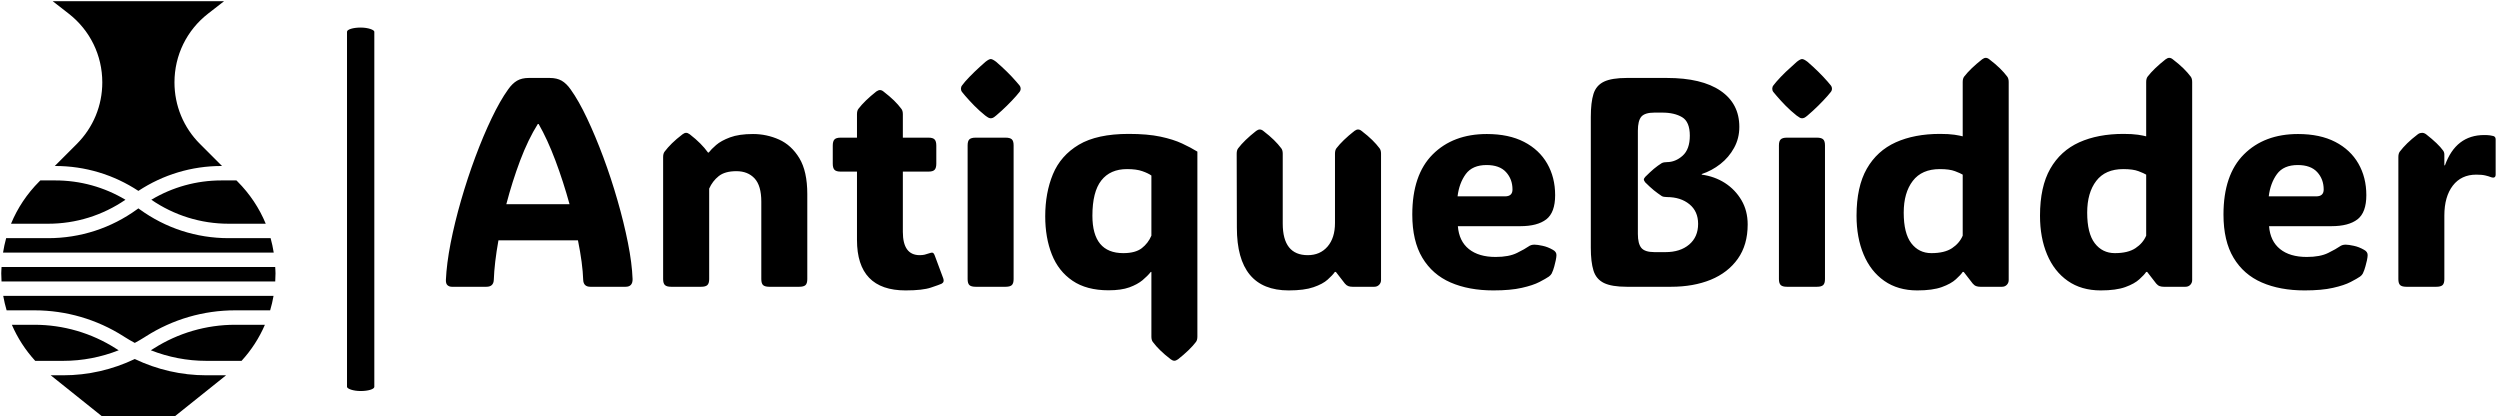 <svg xmlns="http://www.w3.org/2000/svg" version="1.1" xmlns:xlink="http://www.w3.org/1999/xlink" xmlns:svgjs="http://svgjs.dev/svgjs" width="2000" height="333" viewBox="0 0 2000 333"><g transform="matrix(1,0,0,1,-1.212,0.937)"><svg viewBox="0 0 396 66" data-background-color="#ffffff" preserveAspectRatio="xMidYMid meet" height="333" width="2000" xmlns="http://www.w3.org/2000/svg" xmlns:xlink="http://www.w3.org/1999/xlink"><g id="tight-bounds" transform="matrix(1,0,0,1,0.24,-0.186)"><svg viewBox="0 0 395.52 66.371" height="66.371" width="395.52"><g><svg viewBox="0 0 481.299 80.766" height="66.371" width="395.52"><g><rect width="5.27" height="70.129" x="66.712" y="5.318" fill="#000000" opacity="1" stroke-width="0" stroke="transparent" fill-opacity="1" class="rect-qz-0" data-fill-palette-color="primary" rx="1%" id="qz-0" data-palette-color="#6b7280"></rect></g><g transform="matrix(1,0,0,1,85.779,11.162)"><svg viewBox="0 0 395.52 58.441" height="58.441" width="395.52"><g id="textblocktransform"><svg viewBox="0 0 395.52 58.441" height="58.441" width="395.52" id="textblock"><g><svg viewBox="0 0 395.52 58.441" height="58.441" width="395.52"><g transform="matrix(1,0,0,1,0,0)"><svg width="395.52" viewBox="1.829 -38.38 343.651 50.78" height="58.441" data-palette-color="#6b7280"><path d="M22.75-33.08L22.75-33.08Q24.1-31.2 25.5-28.23 26.9-25.27 28.22-21.73 29.54-18.19 30.6-14.49 31.67-10.79 32.35-7.37 33.03-3.96 33.13-1.29L33.13-1.29Q33.15 0 31.96 0L31.96 0 26.05 0Q24.9 0 24.85-1.15L24.85-1.15Q24.76-3.88 23.97-7.79L23.97-7.79 10.64-7.79Q9.96-3.98 9.86-1.15L9.86-1.15Q9.81 0 8.62 0L8.62 0 2.83 0Q2.39 0 2.1-0.26 1.81-0.51 1.83-1.15L1.83-1.15Q1.95-3.86 2.62-7.31 3.3-10.77 4.37-14.48 5.44-18.19 6.76-21.74 8.08-25.29 9.5-28.25 10.91-31.2 12.26-33.08L12.26-33.08Q12.96-34.08 13.76-34.55 14.55-35.01 15.72-35.01L15.72-35.01 19.24-35.01Q20.43-35.01 21.24-34.55 22.05-34.08 22.75-33.08ZM17.38-27.29L17.24-27.29Q15.63-24.73 14.28-21.17 12.94-17.6 11.96-13.84L11.96-13.84 22.56-13.84Q21.53-17.6 20.19-21.17 18.85-24.73 17.38-27.29L17.38-27.29ZM62.42-15.55L62.42-15.55 62.42-1.29Q62.42-0.56 62.12-0.28 61.81 0 61.08 0L61.08 0 56.05 0Q55.32 0 55.01-0.28 54.71-0.56 54.71-1.29L54.71-1.29 54.71-14.28Q54.71-16.94 53.59-18.16 52.46-19.38 50.53-19.38L50.53-19.38Q48.61-19.38 47.57-18.55 46.53-17.72 45.97-16.46L45.97-16.46 45.97-1.29Q45.97-0.56 45.66-0.28 45.36 0 44.63 0L44.63 0 39.6 0Q38.86 0 38.56-0.28 38.25-0.56 38.25-1.29L38.25-1.29 38.25-21.75Q38.25-22.34 38.5-22.66L38.5-22.66Q39.01-23.34 39.73-24.05 40.45-24.76 41.5-25.56L41.5-25.56Q41.82-25.81 42.11-25.81L42.11-25.81Q42.38-25.81 42.72-25.56L42.72-25.56Q43.75-24.76 44.48-24.02 45.21-23.29 45.77-22.51L45.77-22.51 45.9-22.51Q46.31-23.05 47.14-23.77 47.97-24.49 49.47-25.05 50.97-25.61 53.32-25.61L53.32-25.61Q55.61-25.61 57.69-24.68 59.76-23.75 61.09-21.56 62.42-19.36 62.42-15.55ZM78.9 0.61L78.9 0.61Q70.75 0.61 70.75-7.86L70.75-7.86 70.75-19.31 67.99-19.31Q67.26-19.31 66.97-19.62 66.69-19.92 66.69-20.65L66.69-20.65 66.69-23.66Q66.69-24.39 66.97-24.69 67.26-25 67.99-25L67.99-25 70.75-25 70.75-28.93Q70.75-29.52 70.99-29.83L70.99-29.83Q72.02-31.18 73.99-32.74L73.99-32.74Q74.34-32.98 74.6-32.98L74.6-32.98Q74.9-32.98 75.19-32.74L75.19-32.74Q76.24-31.93 76.96-31.23 77.68-30.52 78.19-29.83L78.19-29.83Q78.44-29.52 78.44-28.93L78.44-28.93 78.44-25 82.76-25Q83.49-25 83.77-24.69 84.05-24.39 84.05-23.66L84.05-23.66 84.05-20.65Q84.05-19.92 83.77-19.62 83.49-19.31 82.76-19.31L82.76-19.31 78.44-19.31 78.44-9.2Q78.44-5.3 81.27-5.3L81.27-5.3Q81.71-5.3 82.08-5.38 82.44-5.47 82.71-5.57L82.71-5.57Q83.22-5.76 83.43-5.71 83.64-5.66 83.81-5.18L83.81-5.18 85.22-1.39Q85.44-0.78 84.93-0.51L84.93-0.51Q84.57-0.34 83.16 0.13 81.76 0.61 78.9 0.61ZM88.18-33.2L88.18-33.2Q88.18-33.52 88.37-33.76 88.57-34.01 88.88-34.4L88.88-34.4Q89.57-35.18 90.47-36.05 91.37-36.91 92.3-37.72L92.3-37.72Q92.89-38.18 93.18-38.18L93.18-38.18Q93.47-38.18 94.08-37.72L94.08-37.72Q96.06-36.01 97.45-34.4L97.45-34.4Q97.77-34.03 97.98-33.78 98.19-33.52 98.19-33.2L98.19-33.2Q98.19-32.89 97.98-32.64 97.77-32.4 97.43-31.98L97.43-31.98Q96.77-31.23 95.89-30.36 95.01-29.49 94.08-28.71L94.08-28.71Q93.74-28.42 93.55-28.33 93.35-28.25 93.18-28.25L93.18-28.25Q93.01-28.25 92.83-28.33 92.64-28.42 92.25-28.71L92.25-28.71Q91.28-29.49 90.42-30.36 89.57-31.23 88.88-32.03L88.88-32.03Q88.57-32.42 88.37-32.65 88.18-32.89 88.18-33.2ZM97.01-23.71L97.01-1.29Q97.01-0.56 96.71-0.28 96.4 0 95.67 0L95.67 0 90.64 0Q89.91 0 89.6-0.28 89.3-0.56 89.3-1.29L89.3-1.29 89.3-23.71Q89.3-24.44 89.6-24.72 89.91-25 90.64-25L90.64-25 95.67-25Q96.4-25 96.71-24.72 97.01-24.44 97.01-23.71L97.01-23.71ZM116.3-25.63L116.3-25.63Q119.47-25.63 121.63-25.17 123.79-24.71 125.26-24.02 126.72-23.34 127.82-22.66L127.82-22.66 127.82 8.35Q127.82 8.94 127.58 9.25L127.58 9.25Q126.55 10.6 124.57 12.16L124.57 12.16Q124.23 12.4 123.96 12.4L123.96 12.4Q123.67 12.4 123.35 12.16L123.35 12.16Q122.3 11.35 121.58 10.64 120.86 9.94 120.35 9.25L120.35 9.25Q120.11 8.94 120.11 8.35L120.11 8.35 120.11-2.49 120.01-2.49Q119.47-1.81 118.62-1.1 117.76-0.39 116.41 0.1 115.05 0.59 112.93 0.59L112.93 0.59Q109.24 0.59 106.89-1.01 104.53-2.61 103.42-5.42 102.31-8.23 102.31-11.82L102.31-11.82Q102.31-15.75 103.6-18.87 104.9-22 107.95-23.82 111-25.63 116.3-25.63ZM116.03-19.73L116.03-19.73Q113.2-19.73 111.71-17.82 110.22-15.92 110.22-11.91L110.22-11.91Q110.22-5.64 115.4-5.64L115.4-5.64Q117.42-5.64 118.5-6.47 119.57-7.3 120.11-8.57L120.11-8.57 120.11-18.65Q119.57-19.04 118.59-19.38 117.62-19.73 116.03-19.73ZM143.13 0.61L143.13 0.61Q134.44 0.61 134.44-9.91L134.44-9.91 134.41-22.31Q134.41-22.9 134.66-23.22L134.66-23.22Q135.68-24.56 137.66-26.12L137.66-26.12Q138-26.37 138.27-26.37L138.27-26.37Q138.59-26.37 138.88-26.12L138.88-26.12Q139.93-25.32 140.65-24.61 141.37-23.9 141.88-23.22L141.88-23.22Q142.13-22.9 142.13-22.31L142.13-22.31 142.13-10.6Q142.13-5.3 146.33-5.3L146.33-5.3Q148.4-5.3 149.65-6.75 150.89-8.2 150.89-10.69L150.89-10.69 150.89-22.31Q150.89-22.9 151.13-23.22L151.13-23.22Q152.16-24.56 154.14-26.12L154.14-26.12Q154.48-26.37 154.75-26.37L154.75-26.37Q155.07-26.37 155.36-26.12L155.36-26.12Q156.41-25.32 157.13-24.61 157.85-23.9 158.36-23.22L158.36-23.22Q158.61-22.9 158.61-22.31L158.61-22.31 158.61-1.12Q158.61-0.66 158.29-0.33 157.97 0 157.48 0L157.48 0 153.82 0Q153.43 0 153.12-0.11 152.82-0.22 152.55-0.54L152.55-0.54 151.04-2.49 150.87-2.49Q150.48-1.93 149.66-1.2 148.84-0.46 147.29 0.07 145.74 0.61 143.13 0.61ZM177.45 0.61L177.45 0.61Q173.32 0.61 170.27-0.72 167.22-2.05 165.54-4.86 163.85-7.67 163.85-12.11L163.85-12.11Q163.85-18.77 167.27-22.19 170.69-25.61 176.35-25.61L176.35-25.61Q180.04-25.61 182.59-24.29 185.14-22.97 186.47-20.65 187.8-18.33 187.8-15.36L187.8-15.36Q187.8-12.45 186.31-11.3 184.82-10.16 181.97-10.16L181.97-10.16 171.49-10.16Q171.69-7.64 173.34-6.32 174.99-5 177.82-5L177.82-5Q180.06-5 181.42-5.68 182.77-6.35 183.31-6.74L183.31-6.74Q183.77-7.08 184.36-7.06L184.36-7.06Q184.82-7.06 185.69-6.87 186.56-6.69 187.41-6.2L187.41-6.2Q188.02-5.88 188.02-5.32L188.02-5.32Q188.02-5 187.9-4.42L187.9-4.42Q187.83-4.08 187.66-3.43 187.49-2.78 187.22-2.22L187.22-2.22Q187.07-1.95 186.75-1.71L186.75-1.71Q186.26-1.37 185.18-0.81 184.09-0.24 182.21 0.18 180.33 0.61 177.45 0.61ZM171.44-15.16L171.44-15.16 179.4-15.16Q180.65-15.16 180.65-16.31L180.65-16.31Q180.65-18.04 179.56-19.23 178.48-20.41 176.3-20.41L176.3-20.41Q173.94-20.41 172.82-18.9 171.71-17.38 171.44-15.16ZM207.23 0L199.81 0Q197.3 0 195.99-0.63 194.68-1.27 194.23-2.71 193.78-4.15 193.78-6.54L193.78-6.54 193.78-28.47Q193.78-30.91 194.23-32.34 194.68-33.76 195.99-34.39 197.3-35.01 199.81-35.01L199.81-35.01 206.53-35.01Q212.38-35.01 215.53-32.86 218.68-30.71 218.68-26.81L218.68-26.81Q218.68-24.88 217.8-23.29 216.93-21.7 215.5-20.58 214.07-19.46 212.38-18.9L212.38-18.9 212.38-18.8Q214.53-18.51 216.27-17.4 218-16.28 219.04-14.51 220.08-12.74 220.08-10.45L220.08-10.45Q220.08-7.03 218.43-4.7 216.78-2.37 213.89-1.18 210.99 0 207.23 0L207.23 0ZM201.67-26.17L201.67-8.86Q201.67-7.23 202.25-6.52 202.84-5.81 204.45-5.81L204.45-5.81 206.31-5.81Q208.77-5.81 210.27-7.08 211.77-8.35 211.77-10.55L211.77-10.55Q211.77-12.65 210.31-13.84 208.84-15.04 206.53-15.04L206.53-15.04 206.55-15.04Q205.96-15.04 205.67-15.21L205.67-15.21Q205.04-15.63 204.36-16.17 203.69-16.72 202.91-17.5L202.91-17.5Q202.67-17.82 202.67-17.97L202.67-17.97Q202.67-18.16 202.91-18.43L202.91-18.43Q203.69-19.21 204.36-19.78 205.04-20.34 205.67-20.73L205.67-20.73Q206.01-20.9 206.55-20.9L206.55-20.9 206.53-20.9Q207.97-20.9 209.17-21.97 210.38-23.05 210.38-25.34L210.38-25.34Q210.38-27.66 209.09-28.43 207.8-29.2 205.77-29.2L205.77-29.2 204.45-29.2Q202.84-29.2 202.25-28.52 201.67-27.83 201.67-26.17L201.67-26.17ZM224.2-33.2L224.2-33.2Q224.2-33.52 224.39-33.76 224.59-34.01 224.91-34.4L224.91-34.4Q225.59-35.18 226.49-36.05 227.4-36.91 228.32-37.72L228.32-37.72Q228.91-38.18 229.2-38.18L229.2-38.18Q229.5-38.18 230.11-37.72L230.11-37.72Q232.08-36.01 233.48-34.4L233.48-34.4Q233.79-34.03 234-33.78 234.21-33.52 234.21-33.2L234.21-33.2Q234.21-32.89 234-32.64 233.79-32.4 233.45-31.98L233.45-31.98Q232.79-31.23 231.91-30.36 231.03-29.49 230.11-28.71L230.11-28.71Q229.77-28.42 229.57-28.33 229.37-28.25 229.2-28.25L229.2-28.25Q229.03-28.25 228.85-28.33 228.67-28.42 228.28-28.71L228.28-28.71Q227.3-29.49 226.44-30.36 225.59-31.23 224.91-32.03L224.91-32.03Q224.59-32.42 224.39-32.65 224.2-32.89 224.2-33.2ZM233.04-23.71L233.04-1.29Q233.04-0.56 232.73-0.28 232.43 0 231.69 0L231.69 0 226.66 0Q225.93 0 225.63-0.28 225.32-0.56 225.32-1.29L225.32-1.29 225.32-23.71Q225.32-24.44 225.63-24.72 225.93-25 226.66-25L226.66-25 231.69-25Q232.43-25 232.73-24.72 233.04-24.44 233.04-23.71L233.04-23.71ZM248.51 0.61L248.51 0.61Q245.27 0.61 242.98-0.99 240.7-2.59 239.52-5.41 238.33-8.23 238.33-11.91L238.33-11.91Q238.33-16.77 240.05-19.79 241.77-22.8 244.91-24.22 248.05-25.63 252.32-25.63L252.32-25.63Q253.79-25.63 254.75-25.49 255.71-25.34 256.13-25.22L256.13-25.22 256.13-34.33Q256.13-34.91 256.37-35.23L256.37-35.23Q257.4-36.57 259.38-38.13L259.38-38.13Q259.72-38.38 259.99-38.38L259.99-38.38Q260.3-38.38 260.6-38.13L260.6-38.13Q261.65-37.33 262.37-36.62 263.09-35.91 263.6-35.23L263.6-35.23Q263.84-34.91 263.84-34.33L263.84-34.33 263.84-1.12Q263.84-0.66 263.53-0.33 263.21 0 262.72 0L262.72 0 259.08 0Q258.69 0 258.39-0.11 258.08-0.22 257.81-0.54L257.81-0.54 256.3-2.49 256.13-2.49Q255.81-2 254.99-1.26 254.18-0.51 252.63 0.05 251.08 0.61 248.51 0.61ZM250.88-5.64L250.88-5.64Q253.08-5.64 254.34-6.47 255.59-7.3 256.13-8.57L256.13-8.57 256.13-18.8Q255.74-19.04 254.84-19.38 253.93-19.73 252.3-19.73L252.3-19.73Q249.27-19.73 247.76-17.75 246.24-15.77 246.24-12.43L246.24-12.43Q246.24-8.96 247.51-7.3 248.78-5.64 250.88-5.64ZM279.27 0.61L279.27 0.61Q276.02 0.61 273.74-0.99 271.46-2.59 270.28-5.41 269.09-8.23 269.09-11.91L269.09-11.91Q269.09-16.77 270.81-19.79 272.53-22.8 275.67-24.22 278.81-25.63 283.08-25.63L283.08-25.63Q284.55-25.63 285.51-25.49 286.47-25.34 286.89-25.22L286.89-25.22 286.89-34.33Q286.89-34.91 287.13-35.23L287.13-35.23Q288.16-36.57 290.14-38.13L290.14-38.13Q290.48-38.38 290.75-38.38L290.75-38.38Q291.06-38.38 291.36-38.13L291.36-38.13Q292.41-37.33 293.13-36.62 293.85-35.91 294.36-35.23L294.36-35.23Q294.6-34.91 294.6-34.33L294.6-34.33 294.6-1.12Q294.6-0.66 294.29-0.33 293.97 0 293.48 0L293.48 0 289.84 0Q289.45 0 289.15-0.11 288.84-0.22 288.57-0.54L288.57-0.54 287.06-2.49 286.89-2.49Q286.57-2 285.75-1.26 284.94-0.51 283.39 0.05 281.84 0.61 279.27 0.61ZM281.64-5.64L281.64-5.64Q283.84-5.64 285.09-6.47 286.35-7.3 286.89-8.57L286.89-8.57 286.89-18.8Q286.5-19.04 285.6-19.38 284.69-19.73 283.06-19.73L283.06-19.73Q280.03-19.73 278.52-17.75 277-15.77 277-12.43L277-12.43Q277-8.96 278.27-7.3 279.54-5.64 281.64-5.64ZM313.45 0.61L313.45 0.61Q309.32 0.61 306.27-0.72 303.22-2.05 301.54-4.86 299.85-7.67 299.85-12.11L299.85-12.11Q299.85-18.77 303.27-22.19 306.69-25.61 312.35-25.61L312.35-25.61Q316.04-25.61 318.59-24.29 321.14-22.97 322.47-20.65 323.8-18.33 323.8-15.36L323.8-15.36Q323.8-12.45 322.31-11.3 320.82-10.16 317.97-10.16L317.97-10.16 307.49-10.16Q307.69-7.64 309.34-6.32 310.98-5 313.82-5L313.82-5Q316.06-5 317.42-5.68 318.77-6.35 319.31-6.74L319.31-6.74Q319.77-7.08 320.36-7.06L320.36-7.06Q320.82-7.06 321.69-6.87 322.56-6.69 323.41-6.2L323.41-6.2Q324.02-5.88 324.02-5.32L324.02-5.32Q324.02-5 323.9-4.42L323.9-4.42Q323.83-4.08 323.65-3.43 323.48-2.78 323.21-2.22L323.21-2.22Q323.07-1.95 322.75-1.71L322.75-1.71Q322.26-1.37 321.18-0.81 320.09-0.24 318.21 0.18 316.33 0.61 313.45 0.61ZM307.44-15.16L307.44-15.16 315.4-15.16Q316.65-15.16 316.65-16.31L316.65-16.31Q316.65-18.04 315.56-19.23 314.47-20.41 312.3-20.41L312.3-20.41Q309.93-20.41 308.82-18.9 307.71-17.38 307.44-15.16ZM336.88-22.17L336.88-20.36 336.98-20.36Q338.81-25.44 343.57-25.44L343.57-25.44Q344.18-25.44 344.57-25.38 344.97-25.32 345.11-25.27L345.11-25.27Q345.48-25.15 345.48-24.71L345.48-24.71 345.48-18.82Q345.48-18.07 344.6-18.41L344.6-18.41Q344.31-18.53 343.76-18.66 343.21-18.8 342.23-18.8L342.23-18.8Q339.72-18.8 338.3-16.96 336.88-15.11 336.88-11.94L336.88-11.94 336.88-1.29Q336.88-0.56 336.58-0.28 336.27 0 335.54 0L335.54 0 330.51 0Q329.78 0 329.47-0.28 329.17-0.56 329.17-1.29L329.17-1.29 329.17-21.75Q329.17-22.34 329.41-22.66L329.41-22.66Q329.93-23.34 330.65-24.05 331.37-24.76 332.42-25.56L332.42-25.56Q332.61-25.71 332.81-25.76 333-25.81 333.15-25.81L333.15-25.81Q333.49-25.81 333.83-25.56L333.83-25.56Q335.86-23.97 336.66-22.85L336.66-22.85Q336.88-22.56 336.88-22.17L336.88-22.17Z" opacity="1" transform="matrix(1,0,0,1,0,0)" fill="#000000" class="wordmark-text-0" data-fill-palette-color="primary" id="text-0"></path></svg></g></svg></g></svg></g></svg></g><g><svg viewBox="0 0 52.916 80.766" height="80.766" width="52.916"><g><svg xmlns="http://www.w3.org/2000/svg" xmlns:xlink="http://www.w3.org/1999/xlink" version="1.1" x="0" y="0" viewBox="13 3 38 58" style="enable-background:new 0 0 64 64;" xml:space="preserve" height="80.766" width="52.916" class="icon-icon-0" data-fill-palette-color="accent" id="icon-0"><path d="M46.295 53h-4.889c-2.648 0-5.247-0.508-7.684-1.467 0.072-0.045 0.147-0.083 0.219-0.129l0.19-0.121C37.507 49.135 41.406 48 45.406 48h4.125C48.745 49.825 47.656 51.514 46.295 53zM30.132 49.717l-0.19-0.121C26.245 47.243 21.975 46 17.594 46h-3.851c-0.194-0.655-0.351-1.322-0.47-2h37.454c-0.118 0.678-0.276 1.345-0.47 2h-4.851c-4.381 0-8.651 1.243-12.348 3.596l-0.19 0.121c-0.447 0.284-0.904 0.548-1.368 0.797C31.036 50.265 30.579 50.001 30.132 49.717zM13 40.869c0-0.292 0.029-0.579 0.042-0.869h37.915C50.971 40.29 51 40.577 51 40.869c0 0.379-0.014 0.756-0.038 1.131H13.038C13.014 41.625 13 41.248 13 40.869zM31.848 31.983L32 31.873l0.152 0.111C35.766 34.611 40.037 36 44.504 36h5.818c0.183 0.655 0.323 1.323 0.431 2H13.247c0.108-0.677 0.248-1.345 0.431-2h5.818C23.963 36 28.234 34.611 31.848 31.983zM49.647 34h-5.143c-3.855 0-7.542-1.156-10.711-3.323C36.727 28.925 40.049 28 43.504 28h2.082l0.143 0.143C47.434 29.848 48.754 31.836 49.647 34zM23.464 22.95C25.744 20.67 27 17.639 27 14.415c0-3.751-1.699-7.225-4.66-9.528L19.915 3h24.171L41.66 4.886C38.699 7.19 37 10.663 37 14.415c0 3.224 1.256 6.255 3.536 8.535l3.05 3.05h-0.082c-4.125 0-8.076 1.198-11.504 3.449C28.573 27.198 24.622 26 20.496 26h-0.082L23.464 22.95zM18.271 28.143L18.414 28h2.082c3.455 0 6.777 0.926 9.711 2.677C27.038 32.844 23.351 34 19.496 34h-5.143C15.246 31.836 16.566 29.848 18.271 28.143zM14.468 48h3.125c4 0 7.899 1.135 11.274 3.283l0.19 0.121c0.072 0.046 0.147 0.084 0.219 0.129C26.841 52.492 24.242 53 21.594 53h-3.889C16.344 51.514 15.255 49.825 14.468 48zM19.85 55h1.744c3.448 0 6.822-0.781 9.906-2.255C34.585 54.219 37.958 55 41.406 55h2.744l-7.5 6H27.35L19.85 55z" fill="#000000" data-fill-palette-color="accent"></path></svg></g></svg></g></svg></g><defs></defs></svg><rect width="395.52" height="66.371" fill="none" stroke="none" visibility="hidden"></rect></g></svg></g></svg>